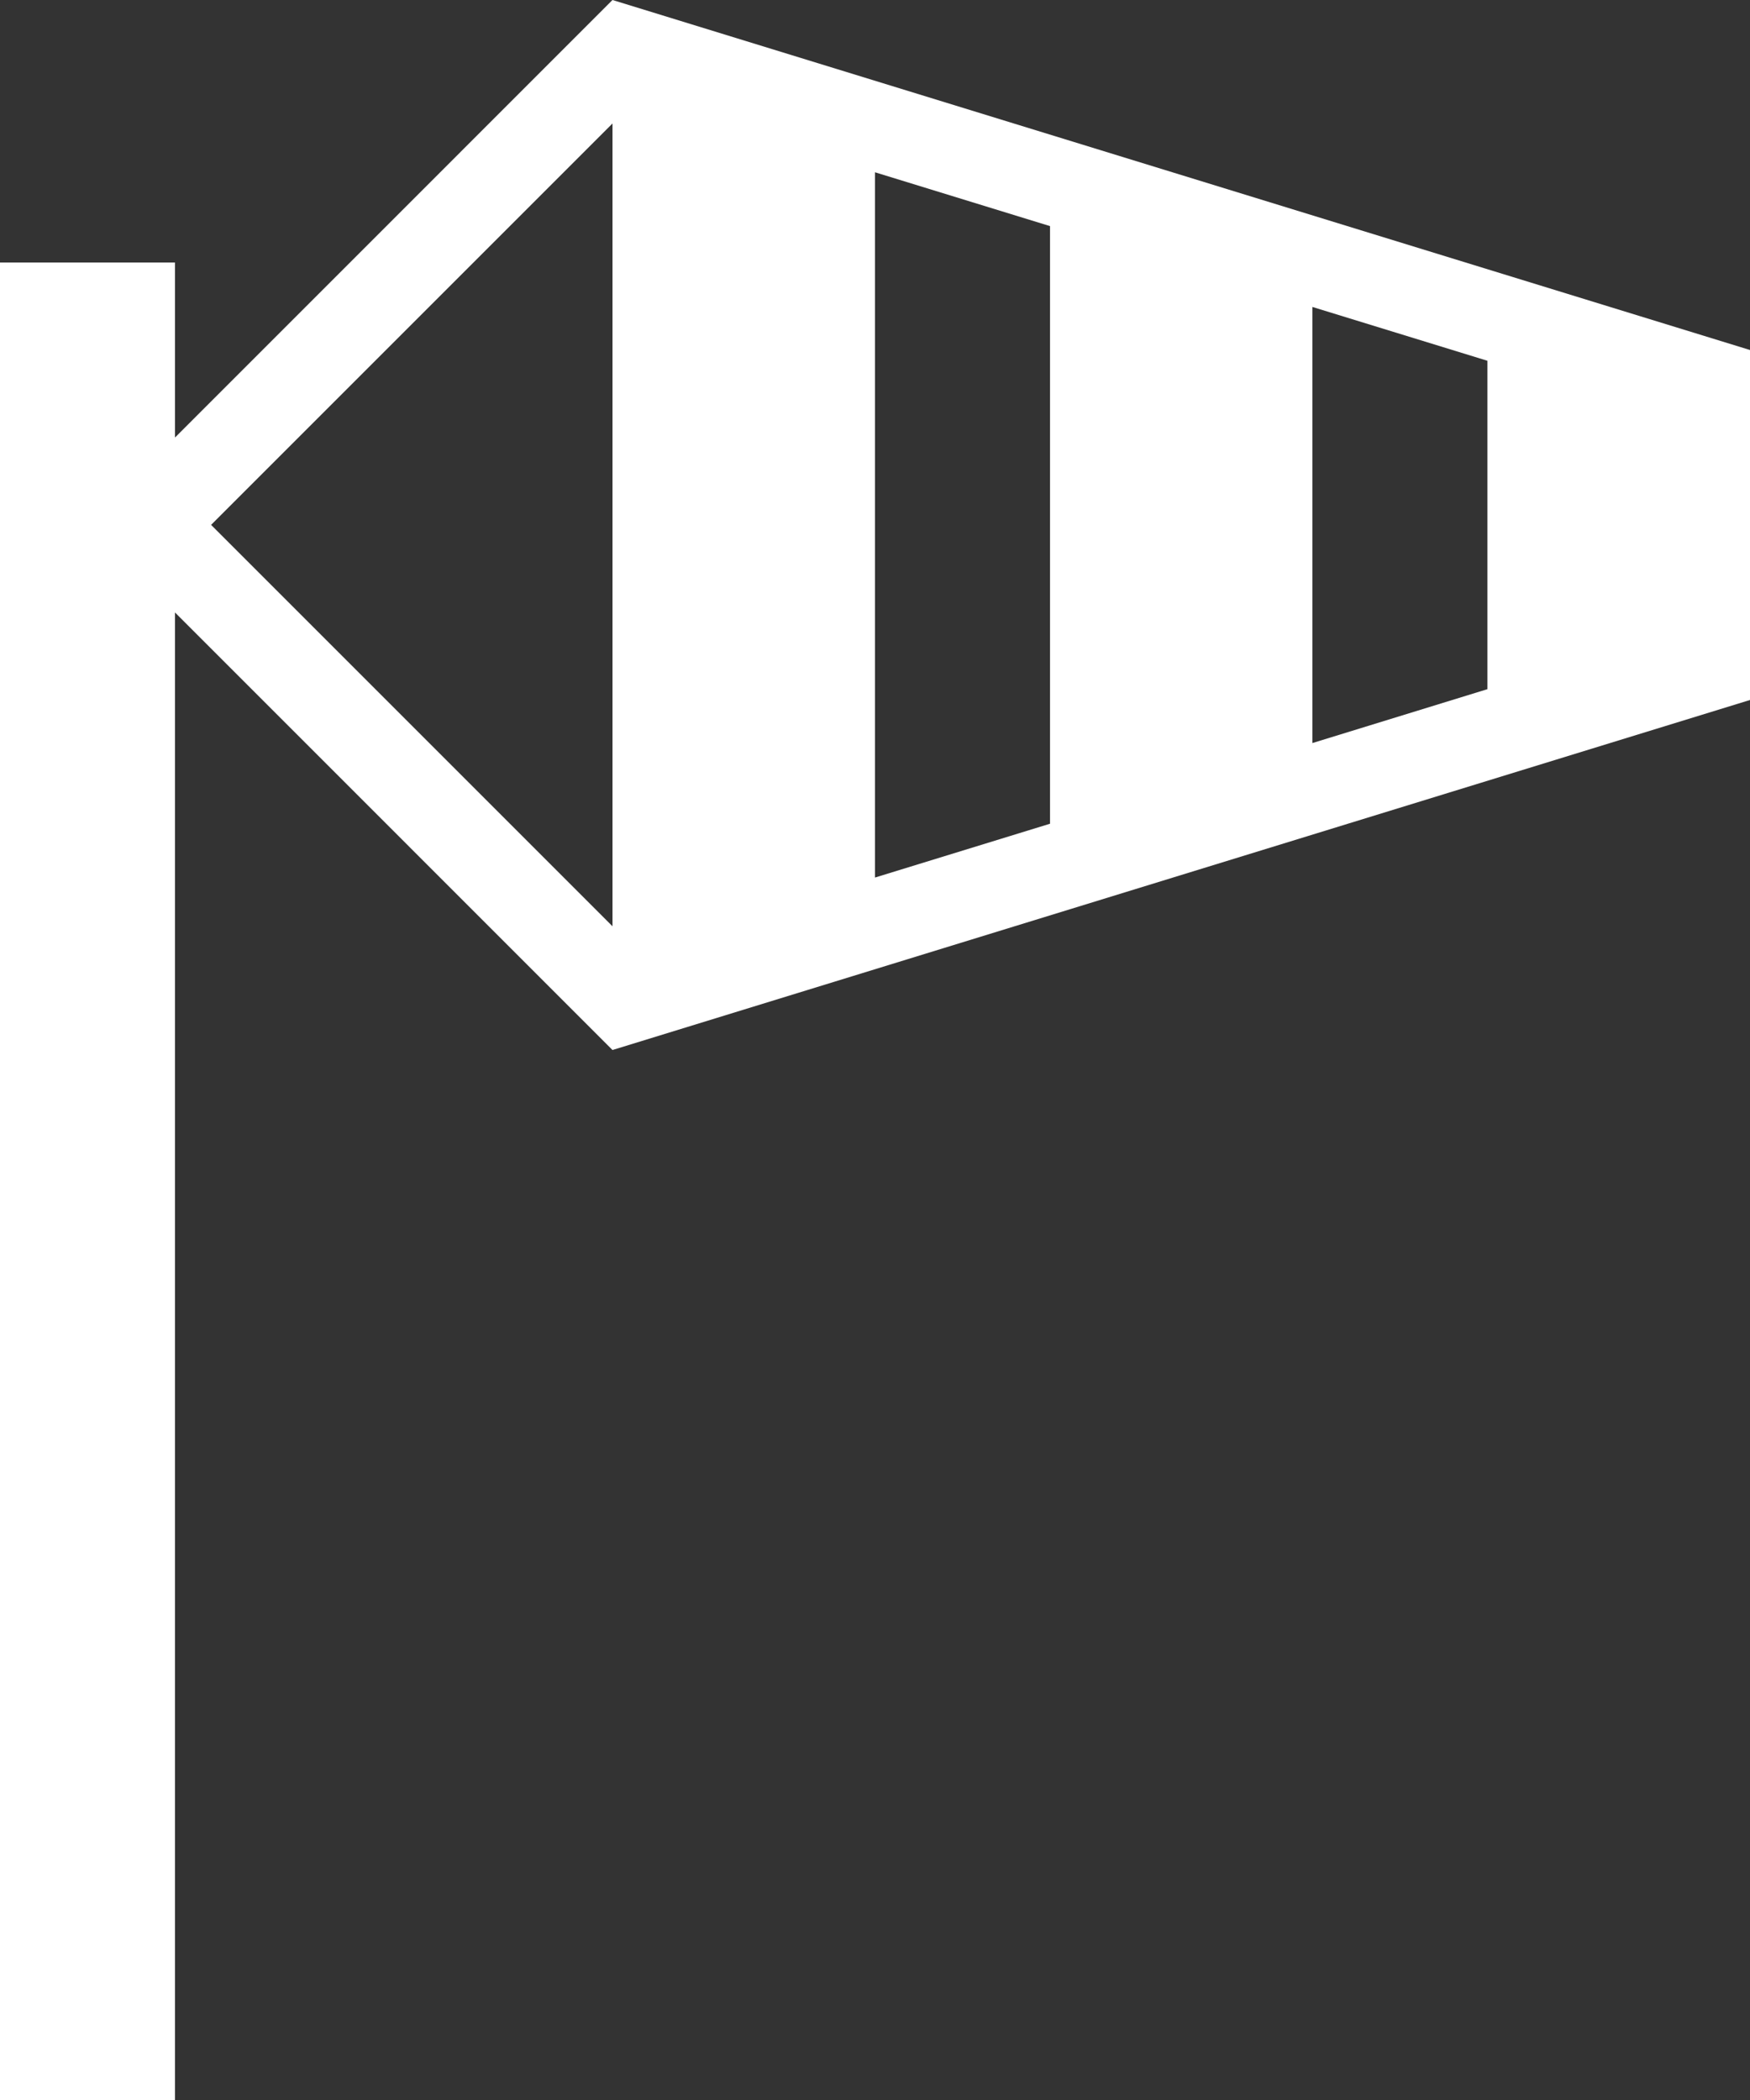 <svg xmlns="http://www.w3.org/2000/svg" viewBox="0 0 50.138 60.166">
  <rect x="0" y="0" width="50.138" height="60.166" fill="#333333" stroke="none"/>
  <path id="iconmonstr-weather-138" d="M19.548,0,7.014,12.535V7.521H2V60.166H7.014V17.548L19.548,30.083l32.59-10.028V10.028Zm0,26.538-11.5-11.5,11.5-11.5ZM32.083,23.6l-5.014,1.542V4.936l5.014,1.542Zm12.535-3.856L39.6,21.289V8.794l5.014,1.542v9.411Z" transform="translate(-2)" fill="#fff"/>
</svg>
